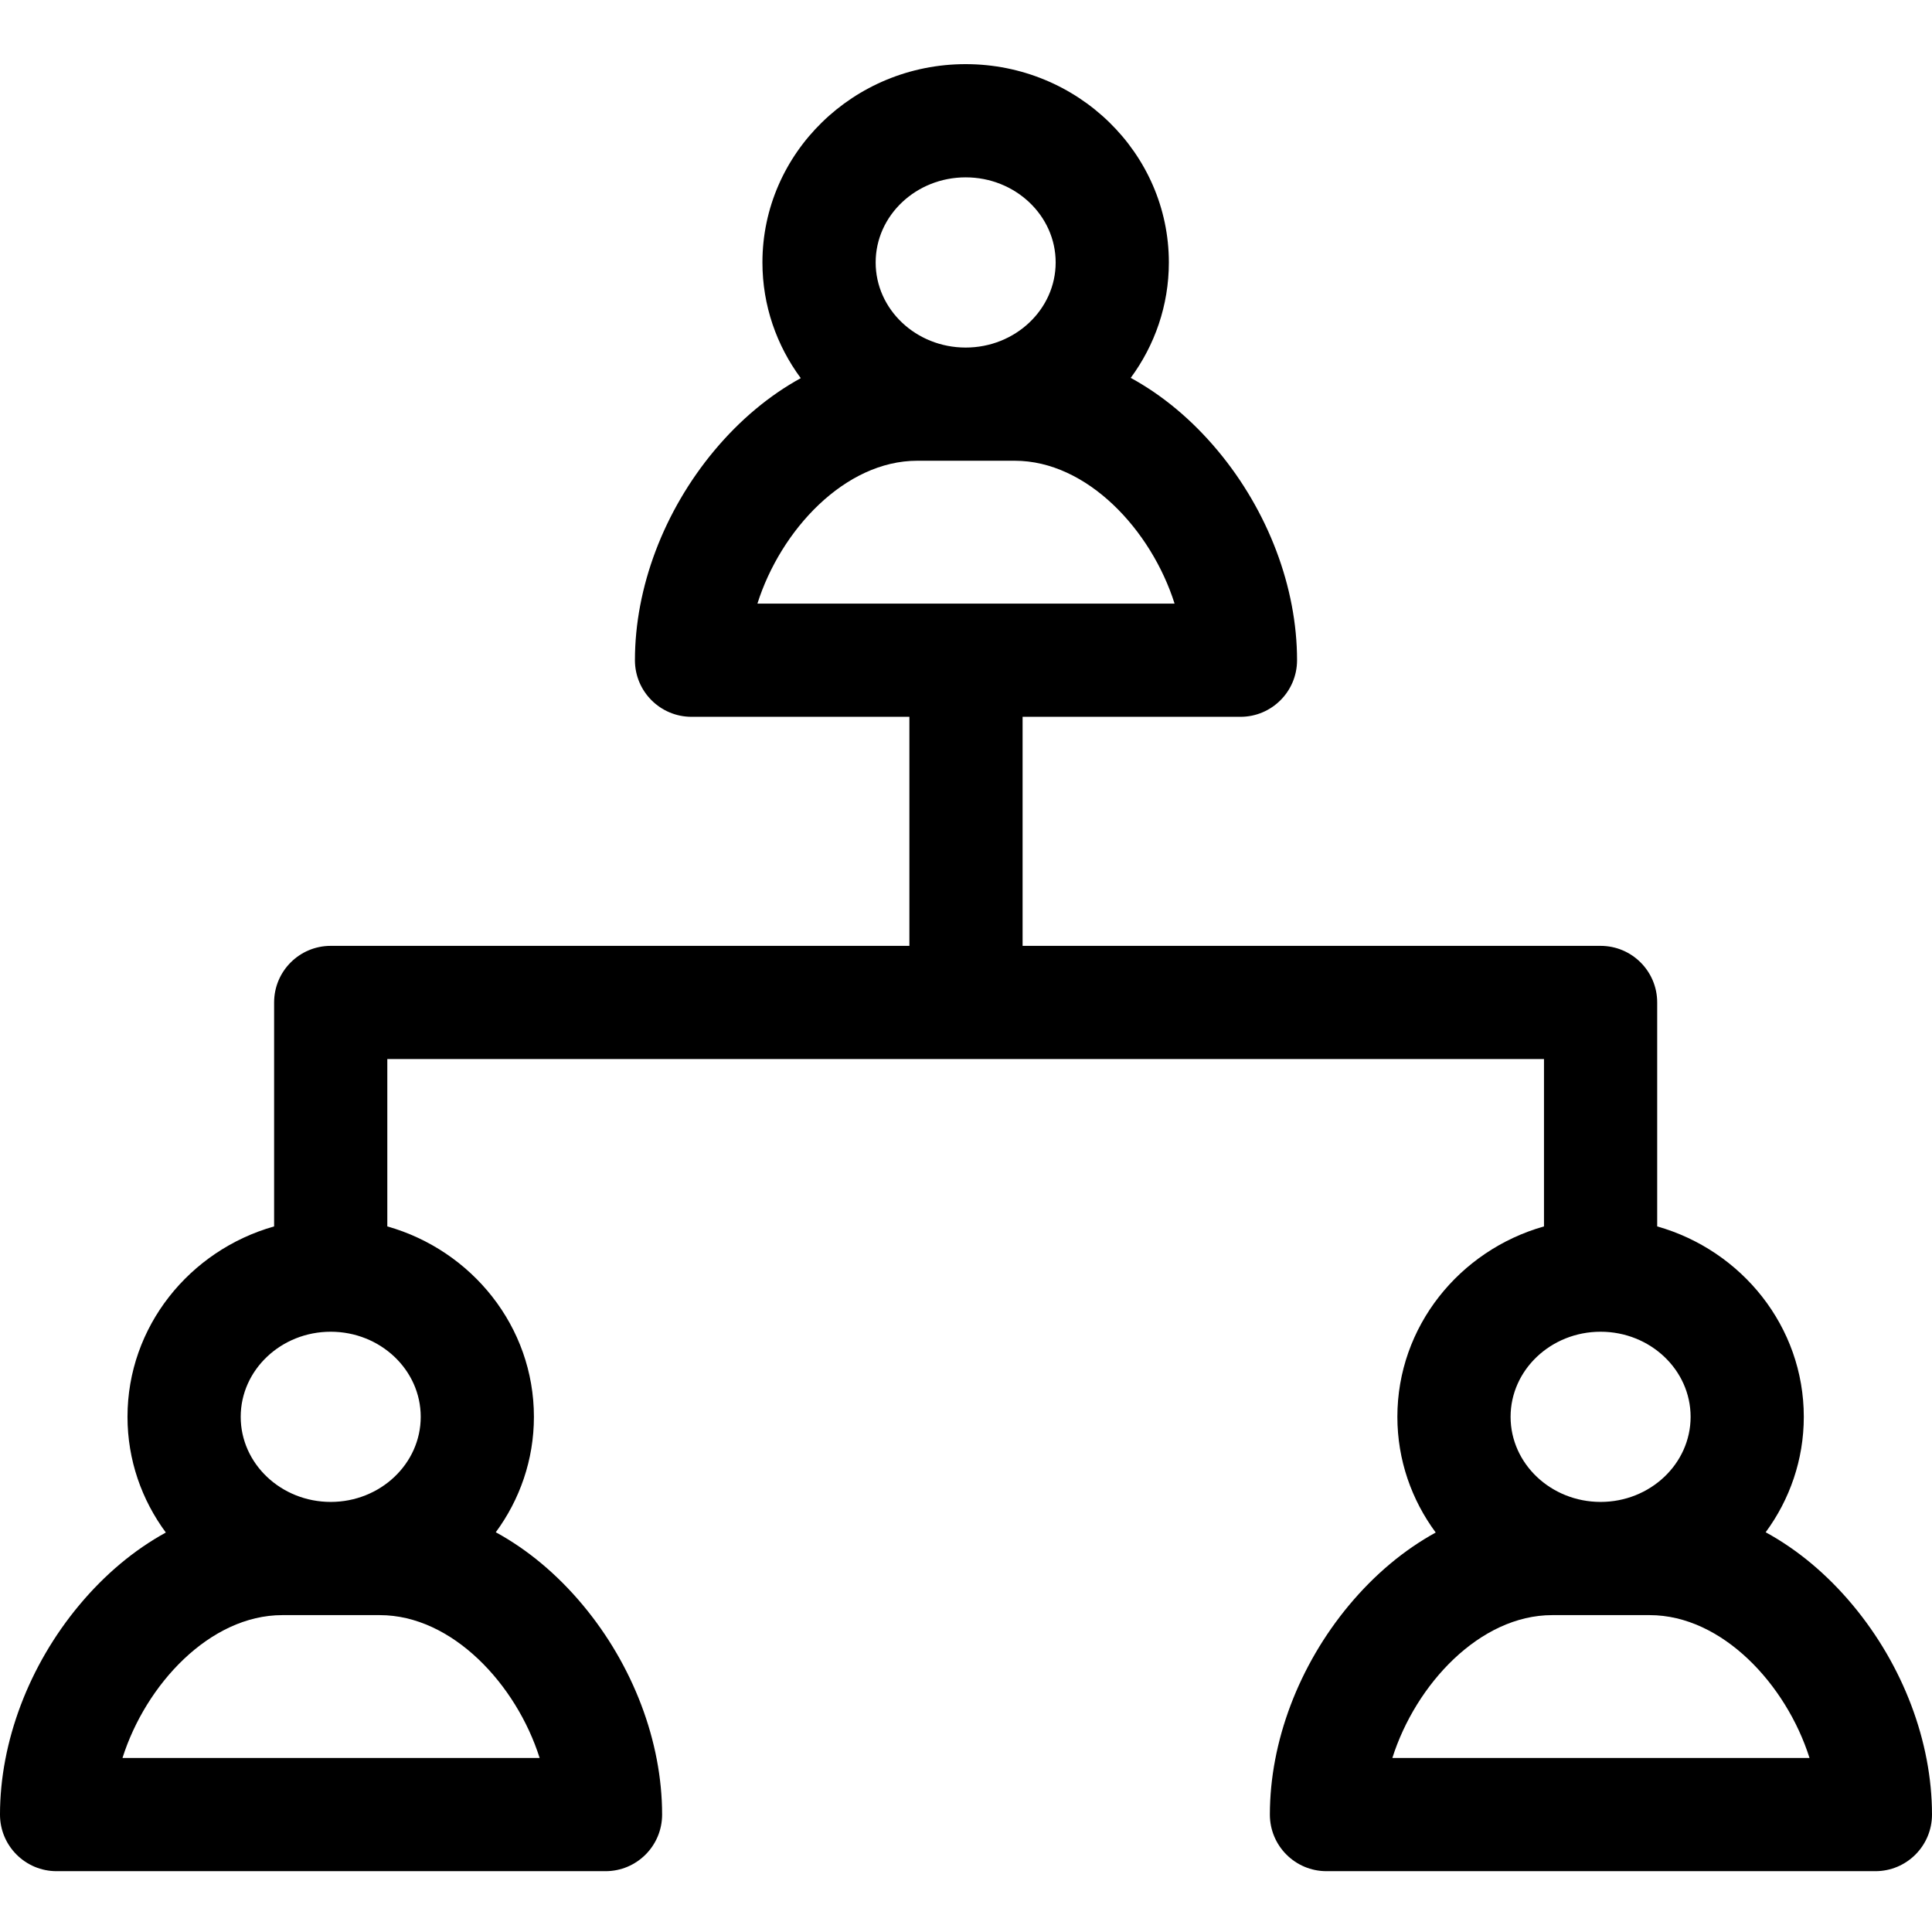 <svg height="512pt" viewBox="0 -17 512 512" width="512pt" xmlns="http://www.w3.org/2000/svg"><path d="m491 408.371c-6.855-8.219-14.668-14.715-23.078-19.309 6.352-8.625 10.105-19.184 10.105-30.59 0-23.898-16.438-44.105-38.852-50.461v-59.348c0-8.285-6.719-15-15-15h-153.176v-60.699h57.734c8.285 0 15-6.719 15-15 0-19.281-7.656-39.516-21-55.516-6.855-8.215-14.668-14.711-23.078-19.309 6.352-8.621 10.105-19.184 10.105-30.59 0-28.977-24.16-52.551-53.855-52.551-29.691 0-53.852 23.574-53.852 52.551 0 11.438 3.777 22.027 10.16 30.664-8.359 4.594-16.125 11.062-22.949 19.234-13.344 16-21 36.234-21 55.516 0 8.281 6.715 15 15 15h57.734v60.699h-153.355c-8.285 0-15 6.715-15 15v59.348c-22.418 6.355-38.855 26.562-38.855 50.461 0 11.438 3.777 22.023 10.16 30.664-8.359 4.59-16.125 11.059-22.945 19.234-13.348 15.996-21.004 36.23-21.004 55.512 0 8.285 6.715 15 15 15h145.469c8.285 0 15-6.715 15-15 0-19.281-7.656-39.516-21-55.512-6.855-8.219-14.668-14.715-23.078-19.309 6.352-8.625 10.105-19.184 10.105-30.59 0-23.898-16.438-44.105-38.852-50.461v-44.348h306.531v44.348c-22.418 6.355-38.855 26.562-38.855 50.461 0 11.438 3.777 22.023 10.16 30.664-8.359 4.59-16.125 11.059-22.949 19.234-13.344 15.996-21 36.23-21 55.512 0 8.285 6.715 15 15 15h145.469c8.285 0 15-6.715 15-15 0-19.281-7.656-39.516-21-55.512zm-235.09-378.371c13.152 0 23.852 10.117 23.852 22.551 0 12.438-10.699 22.555-23.852 22.555s-23.852-10.117-23.852-22.555c0-12.434 10.699-22.551 23.852-22.551zm-12.832 75.102h25.844c19.188 0 36.191 18.375 42.355 37.863h-110.555c6.164-19.488 23.168-37.863 42.355-37.863zm-210.621 343.781c6.164-19.488 23.168-37.859 42.355-37.859h25.844c19.188 0 36.191 18.371 42.355 37.859zm79.039-90.41c0 12.434-10.699 22.551-23.852 22.551-13.152 0-23.855-10.117-23.855-22.551 0-12.438 10.703-22.551 23.855-22.551 13.152 0 23.852 10.113 23.852 22.551zm312.68-22.551c13.148 0 23.852 10.113 23.852 22.551 0 12.434-10.703 22.551-23.852 22.551-13.152 0-23.855-10.117-23.855-22.551 0-12.438 10.703-22.551 23.855-22.551zm-55.188 112.961c6.164-19.488 23.168-37.859 42.355-37.859h25.844c19.188 0 36.191 18.371 42.355 37.859zm0 0"/></svg>